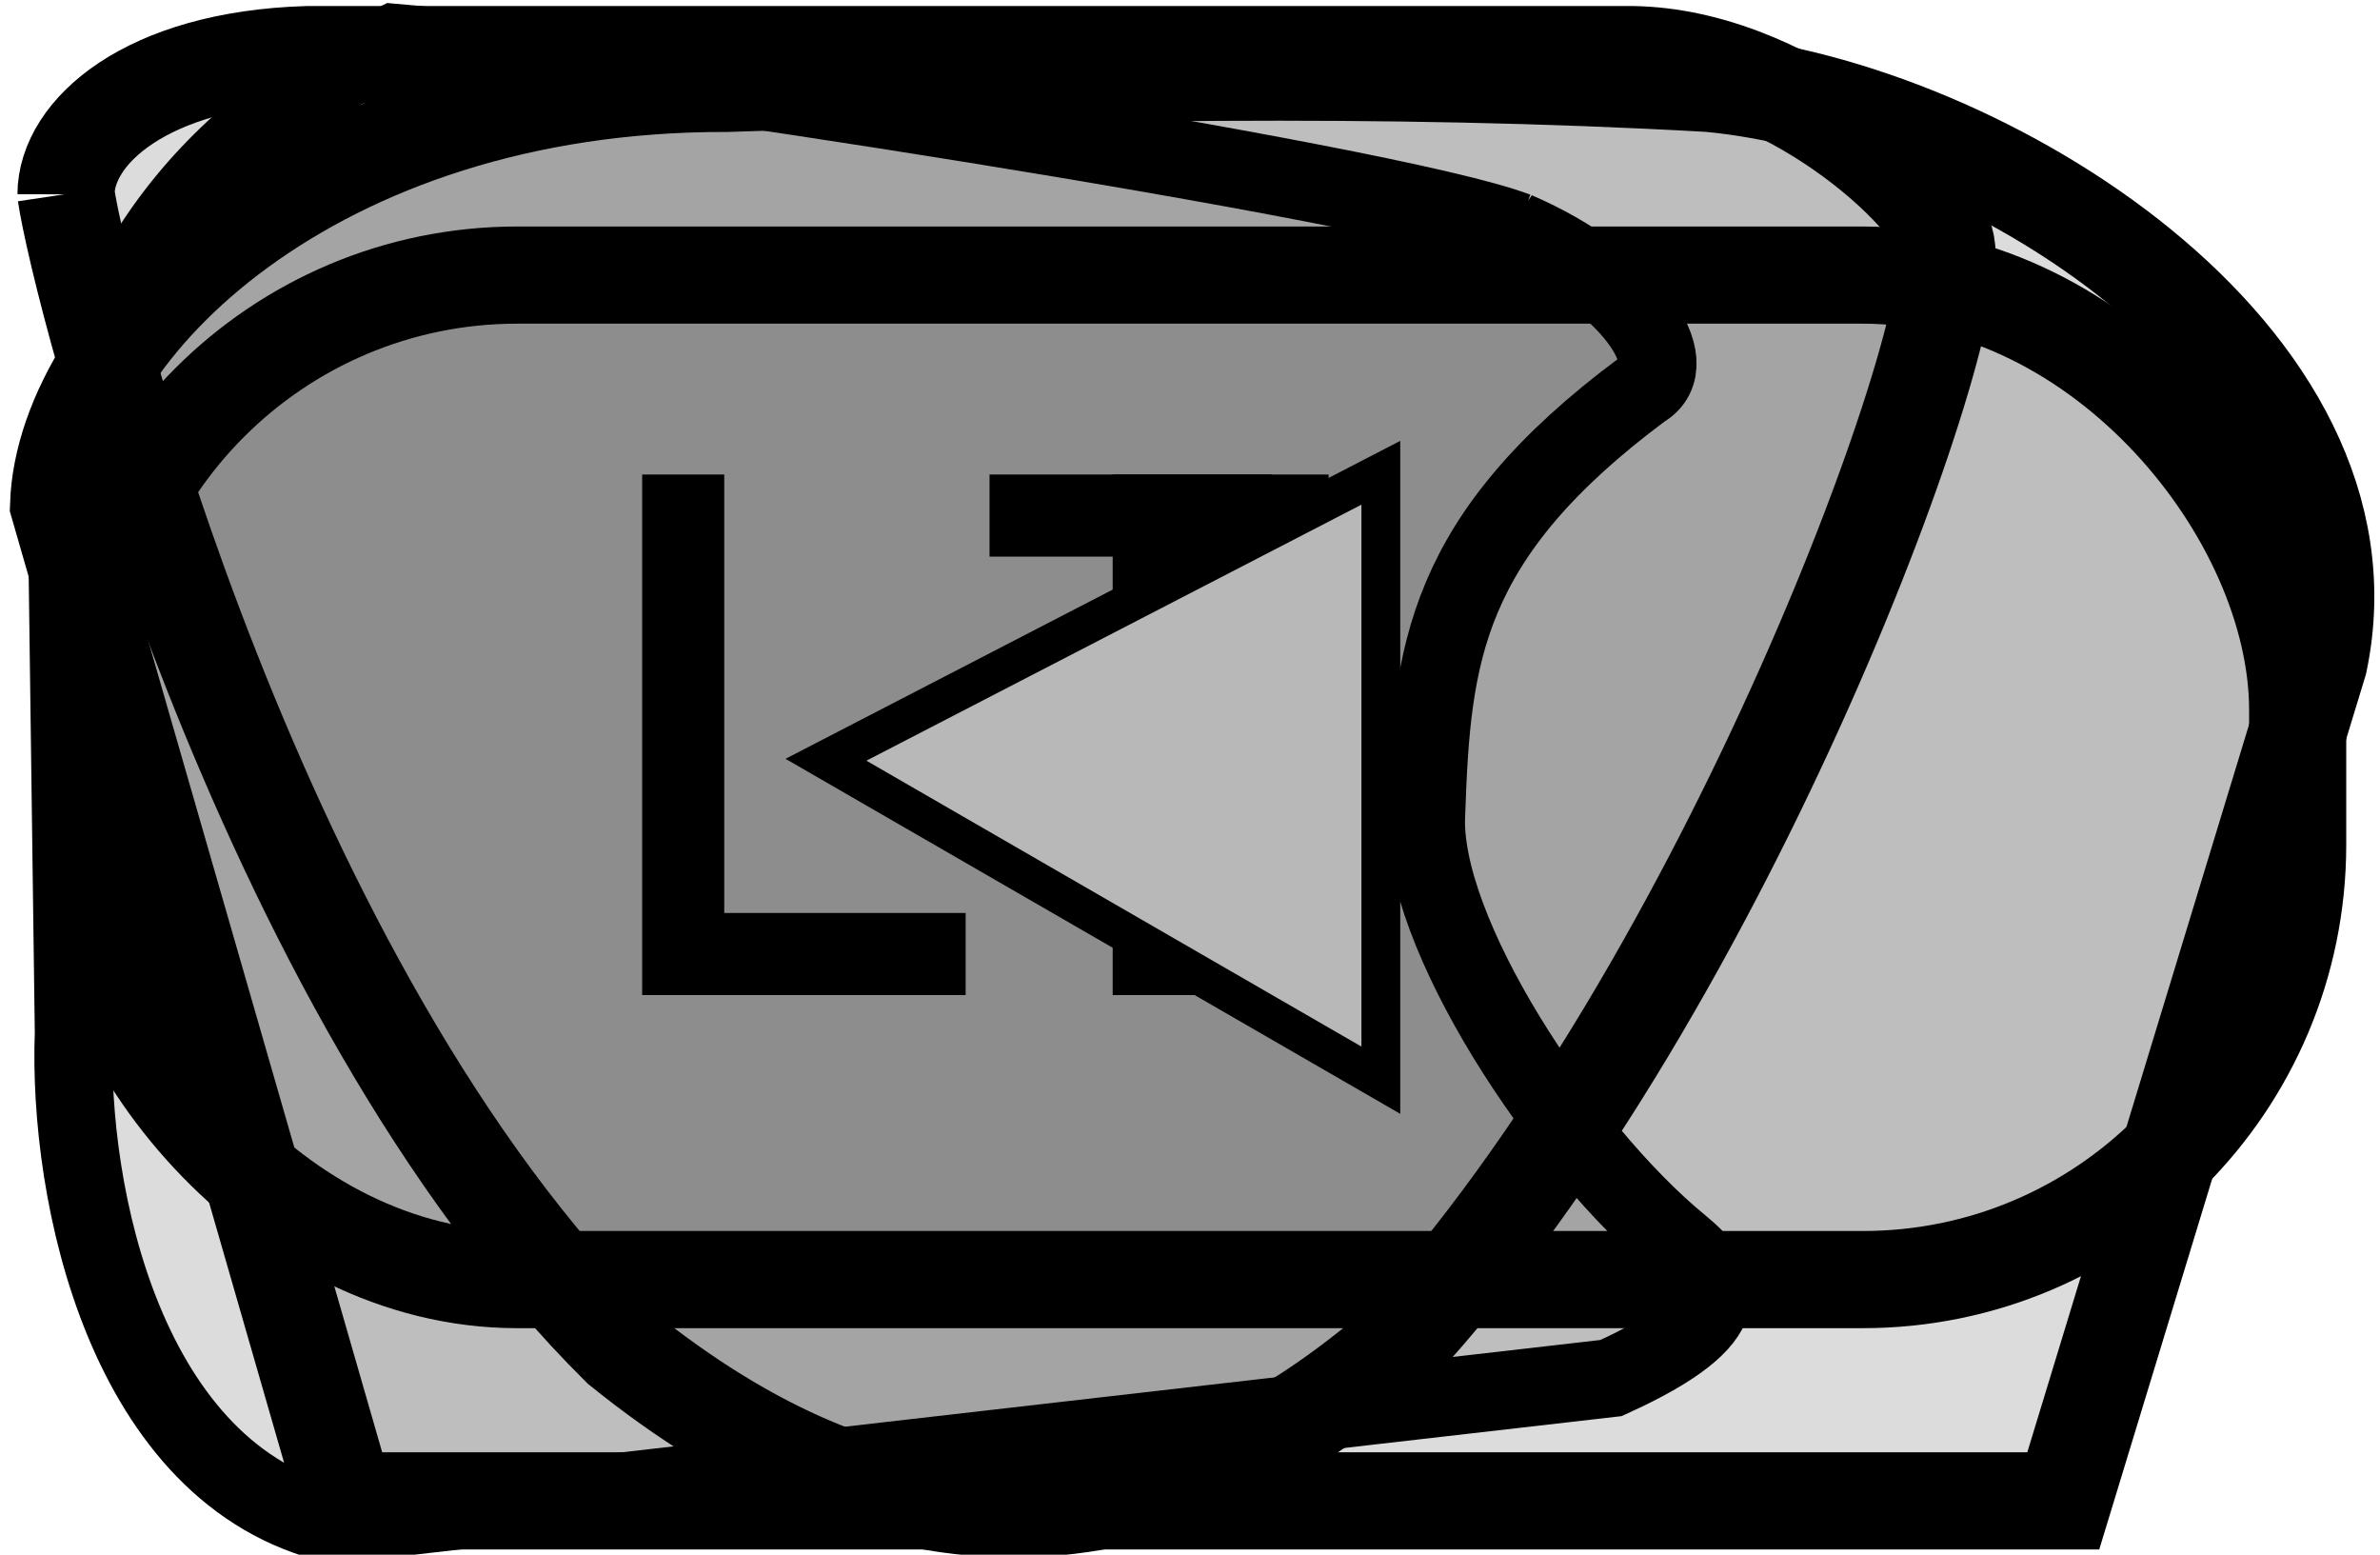 <svg xmlns="http://www.w3.org/2000/svg" xmlns:svg="http://www.w3.org/2000/svg" id="svg2" width="49" height="32" version="1.1" viewBox="0 0 49 32"><g id="layer1" transform="translate(-225.712,-856.403)"><path style="fill:#000;fill-opacity:.137;fill-rule:evenodd;stroke:#000;stroke-width:2;stroke-linecap:butt;stroke-linejoin:miter;stroke-miterlimit:4;stroke-dasharray:none;stroke-opacity:1" id="path4180" d="m 227.071,860.402 c 0.281,1.933 3.907,16.308 11.412,23.738 5.322,4.295 10.644,4.556 15.967,0 6.862,-7.436 11.844,-21.289 11.311,-22.772 -0.133,-0.89 -3.304,-3.896 -6.616,-3.841 l -27.103,0 c -3.33,0.1 -4.968,1.6 -4.971,2.876 z"/><g id="g4214"><path id="path4182" d="m 239.778,866.17 0,9.87 5.815,0" style="fill:none;fill-rule:evenodd;stroke:#000;stroke-width:1.69px;stroke-linecap:butt;stroke-linejoin:miter;stroke-opacity:1"/><path id="path4182-9" d="m 249.465,876.885 0,-9.87 3.601,0" style="fill:none;fill-rule:evenodd;stroke:#000;stroke-width:1.69px;stroke-linecap:butt;stroke-linejoin:miter;stroke-opacity:1"/><path id="path4182-9-4" d="m 246.085,867.015 5.815,0" style="fill:none;fill-rule:evenodd;stroke:#000;stroke-width:1.69px;stroke-linecap:butt;stroke-linejoin:miter;stroke-opacity:1"/></g><path style="fill:#000;fill-opacity:.137;fill-rule:evenodd;stroke:#000;stroke-width:2;stroke-linecap:butt;stroke-linejoin:miter;stroke-miterlimit:4;stroke-dasharray:none;stroke-opacity:1" id="path4219" d="m 232.828,887.296 35.363,0 5.263,-17.266 c 1.322,-6.306 -6.933,-11.398 -12.557,-11.911 -6.74,-0.38 -13.481,-0.228 -20.221,0 -8.52,-0.023 -13.637,5.062 -13.758,8.679 z"/><path style="fill:#000;fill-rule:evenodd;stroke:#000;stroke-width:1.607px;stroke-linecap:butt;stroke-linejoin:miter;stroke-opacity:1;fill-opacity:.137" id="path4221" d="m 256.933,861.161 c -2.666,-1.015 -19.38,-3.573 -23.099,-3.877 -4.05,1.938 -6.349,5.107 -6.746,9.616 l 0.144,10.764 c -0.126,3.302 1.057,9.11 5.382,10.118 l 26.265,-3.014 c 2.742,-1.244 2.294,-2.016 1.435,-2.727 -2.446,-2.002 -5.38,-6.491 -5.239,-8.899 0.114,-3.264 0.356,-5.68 4.454,-8.727 0.909,-0.52 -0.256,-2.247 -2.597,-3.255 z"/><g id="g4149" transform="translate(-31.036,-5.196)"><rect id="rect4223" width="45.61" height="20.676" x="258.443" y="867.261" ry="8.954" style="color:#000;display:inline;overflow:visible;visibility:visible;opacity:1;fill:#000;fill-opacity:.137;fill-rule:evenodd;stroke:#000;stroke-width:2;stroke-linecap:butt;stroke-linejoin:miter;stroke-miterlimit:4;stroke-dasharray:none;stroke-dashoffset:0;stroke-opacity:1;marker:none;enable-background:accumulate"/><path id="path4206-7" d="m 285.177,871.33 0,12.503 -11.424,-6.596 z" style="fill:#b8b8b8;fill-opacity:1;fill-rule:evenodd;stroke:#000;stroke-width:.799px;stroke-linecap:butt;stroke-linejoin:miter;stroke-opacity:1"/></g></g></svg>